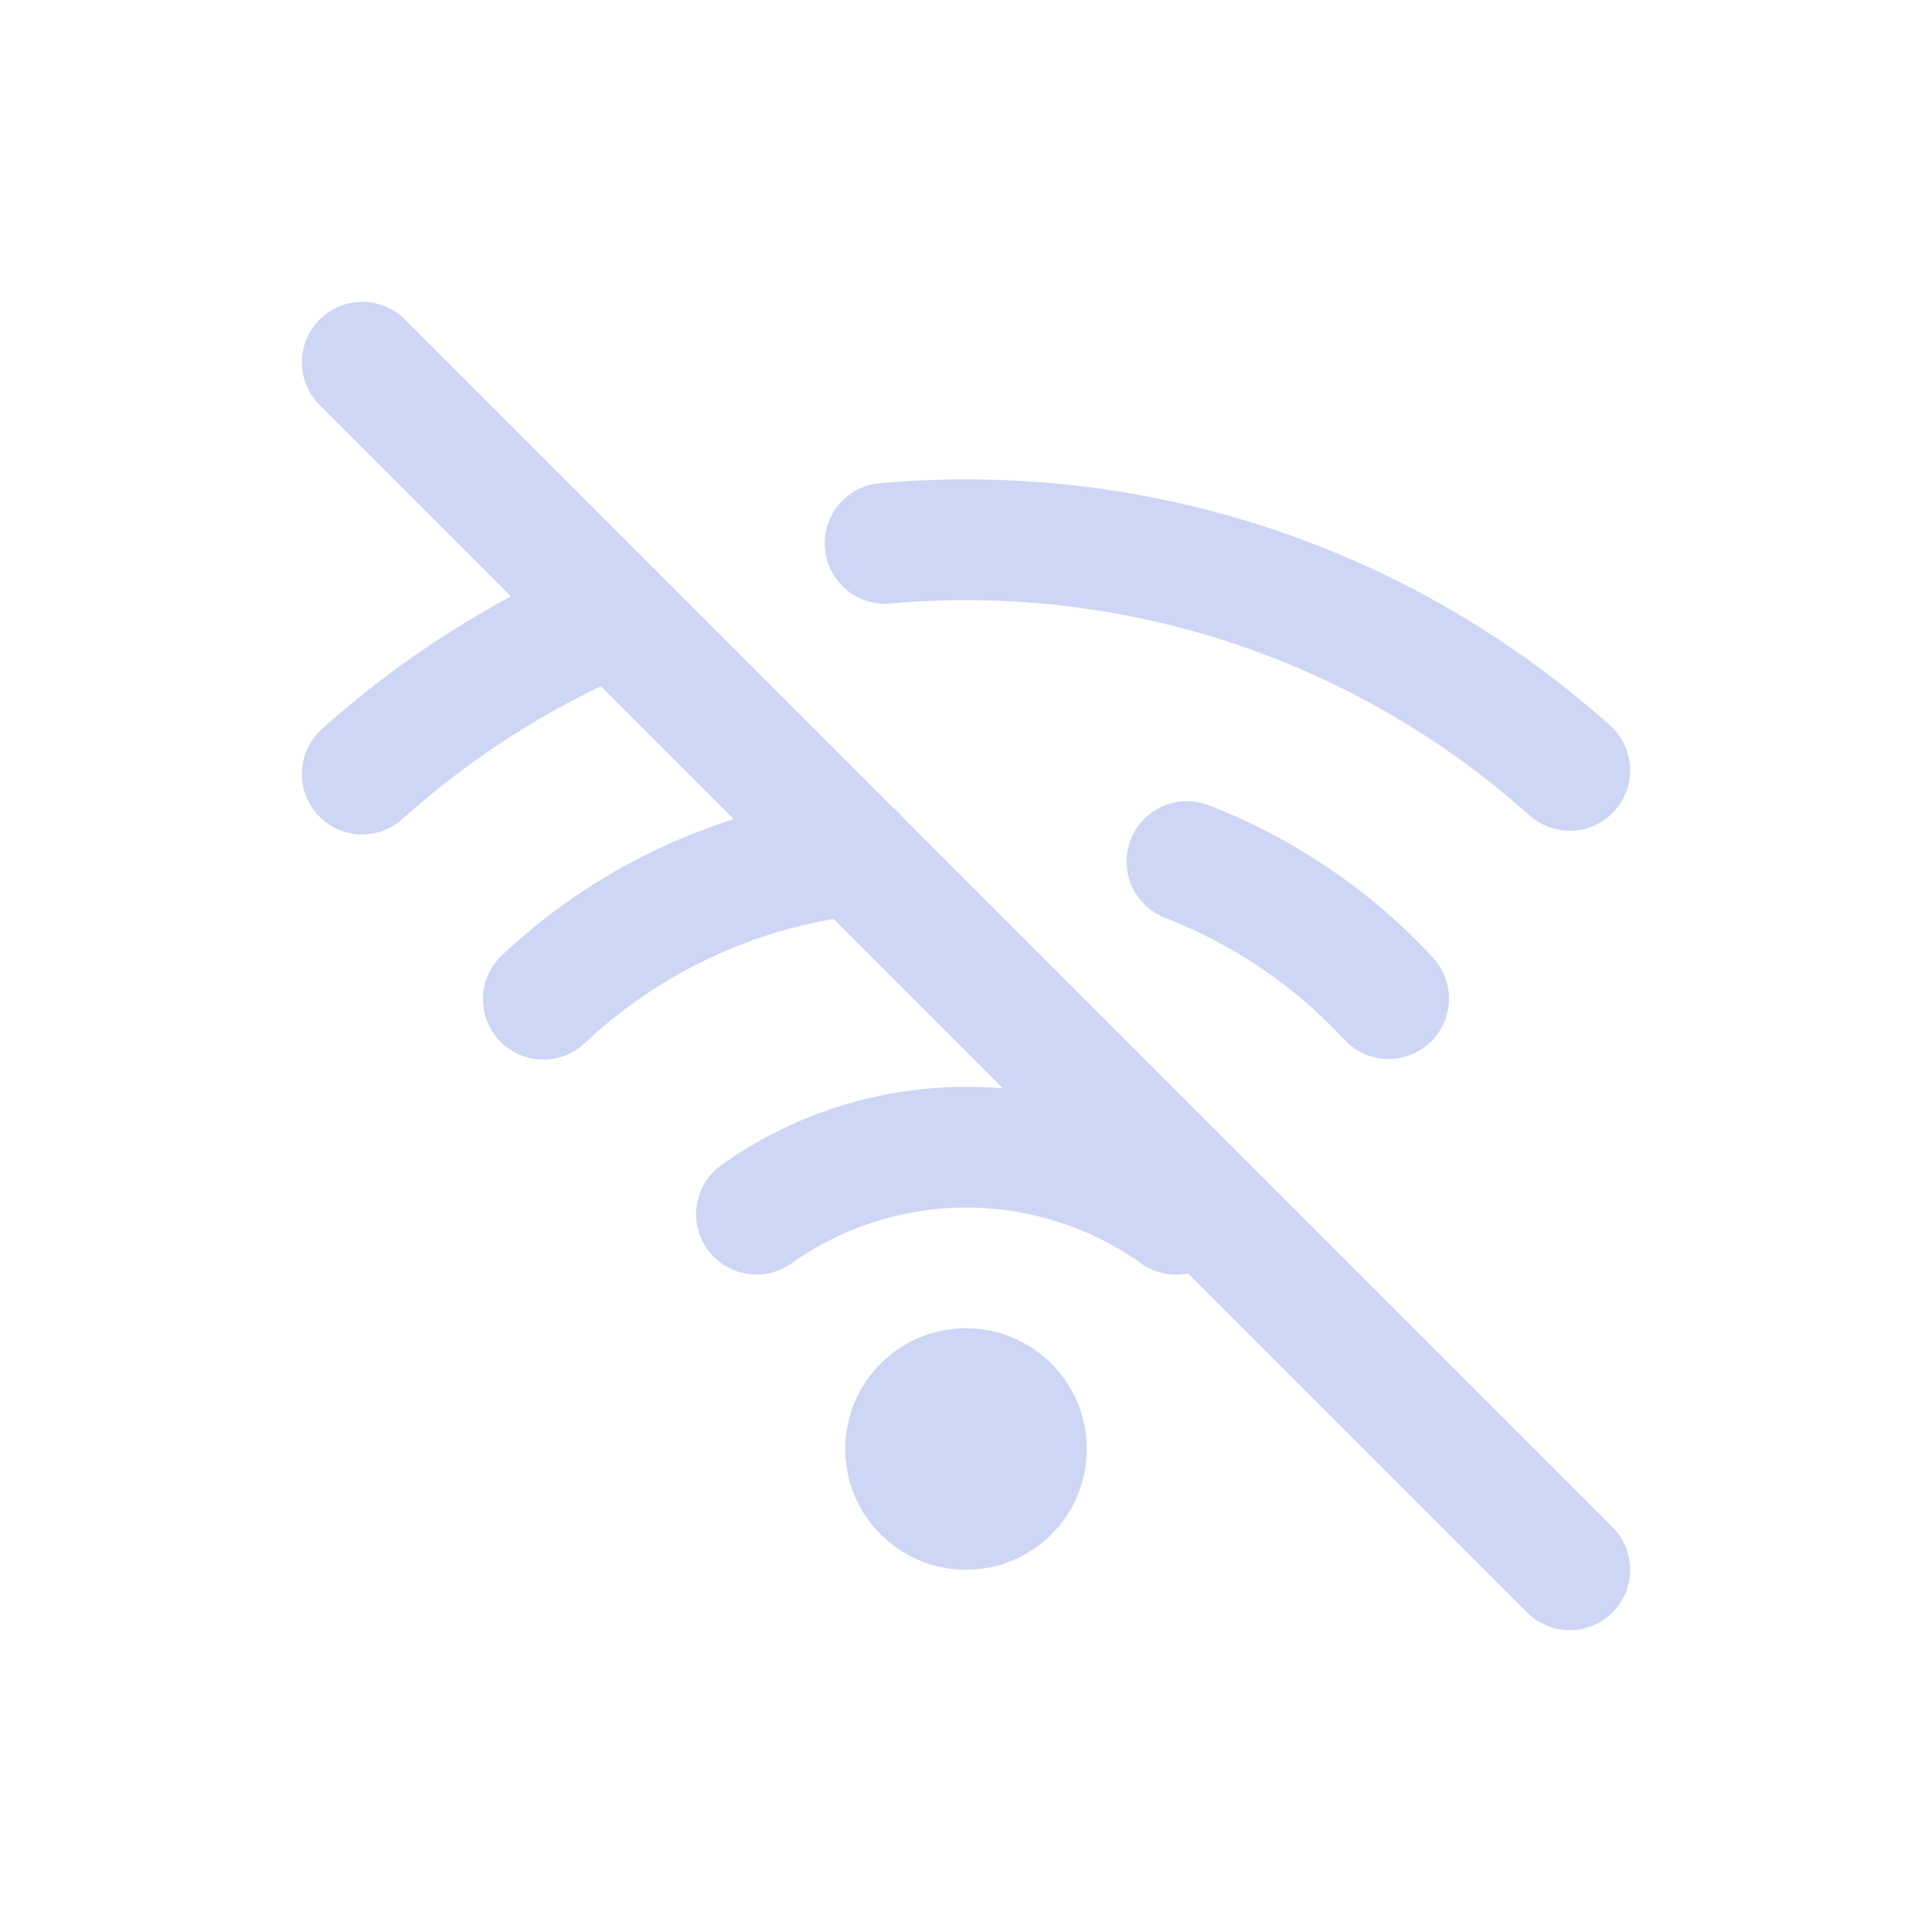 <svg xmlns="http://www.w3.org/2000/svg" viewBox="0 0 32 32" fill="none" stroke="#cdd6f4" stroke-width="2" stroke-linecap="round" stroke-linejoin="round">
  <!-- WiFi signal arcs - centered and scaled for 32x32 -->
  <path d="M6 12.82a15 15 0 0 1 4.17-2.65" />
  <path d="M14.66 9c4.01-.36 8.14.9 11.34 3.76" />
  <path d="M9 16.55a9 9 0 0 1 5.17-2.39" />
  <path d="M19.66 14.27a9 9 0 0 1 3.34 2.27" />
  <path d="M12.53 20.11a6 6 0 0 1 6.95 0" />
  
  <!-- Signal dot - centered -->
  <circle cx="16" cy="24" r="1" />
  
  <!-- Diagonal slash line - centered -->
  <line x1="6" y1="6" x2="26" y2="26" />
</svg>
